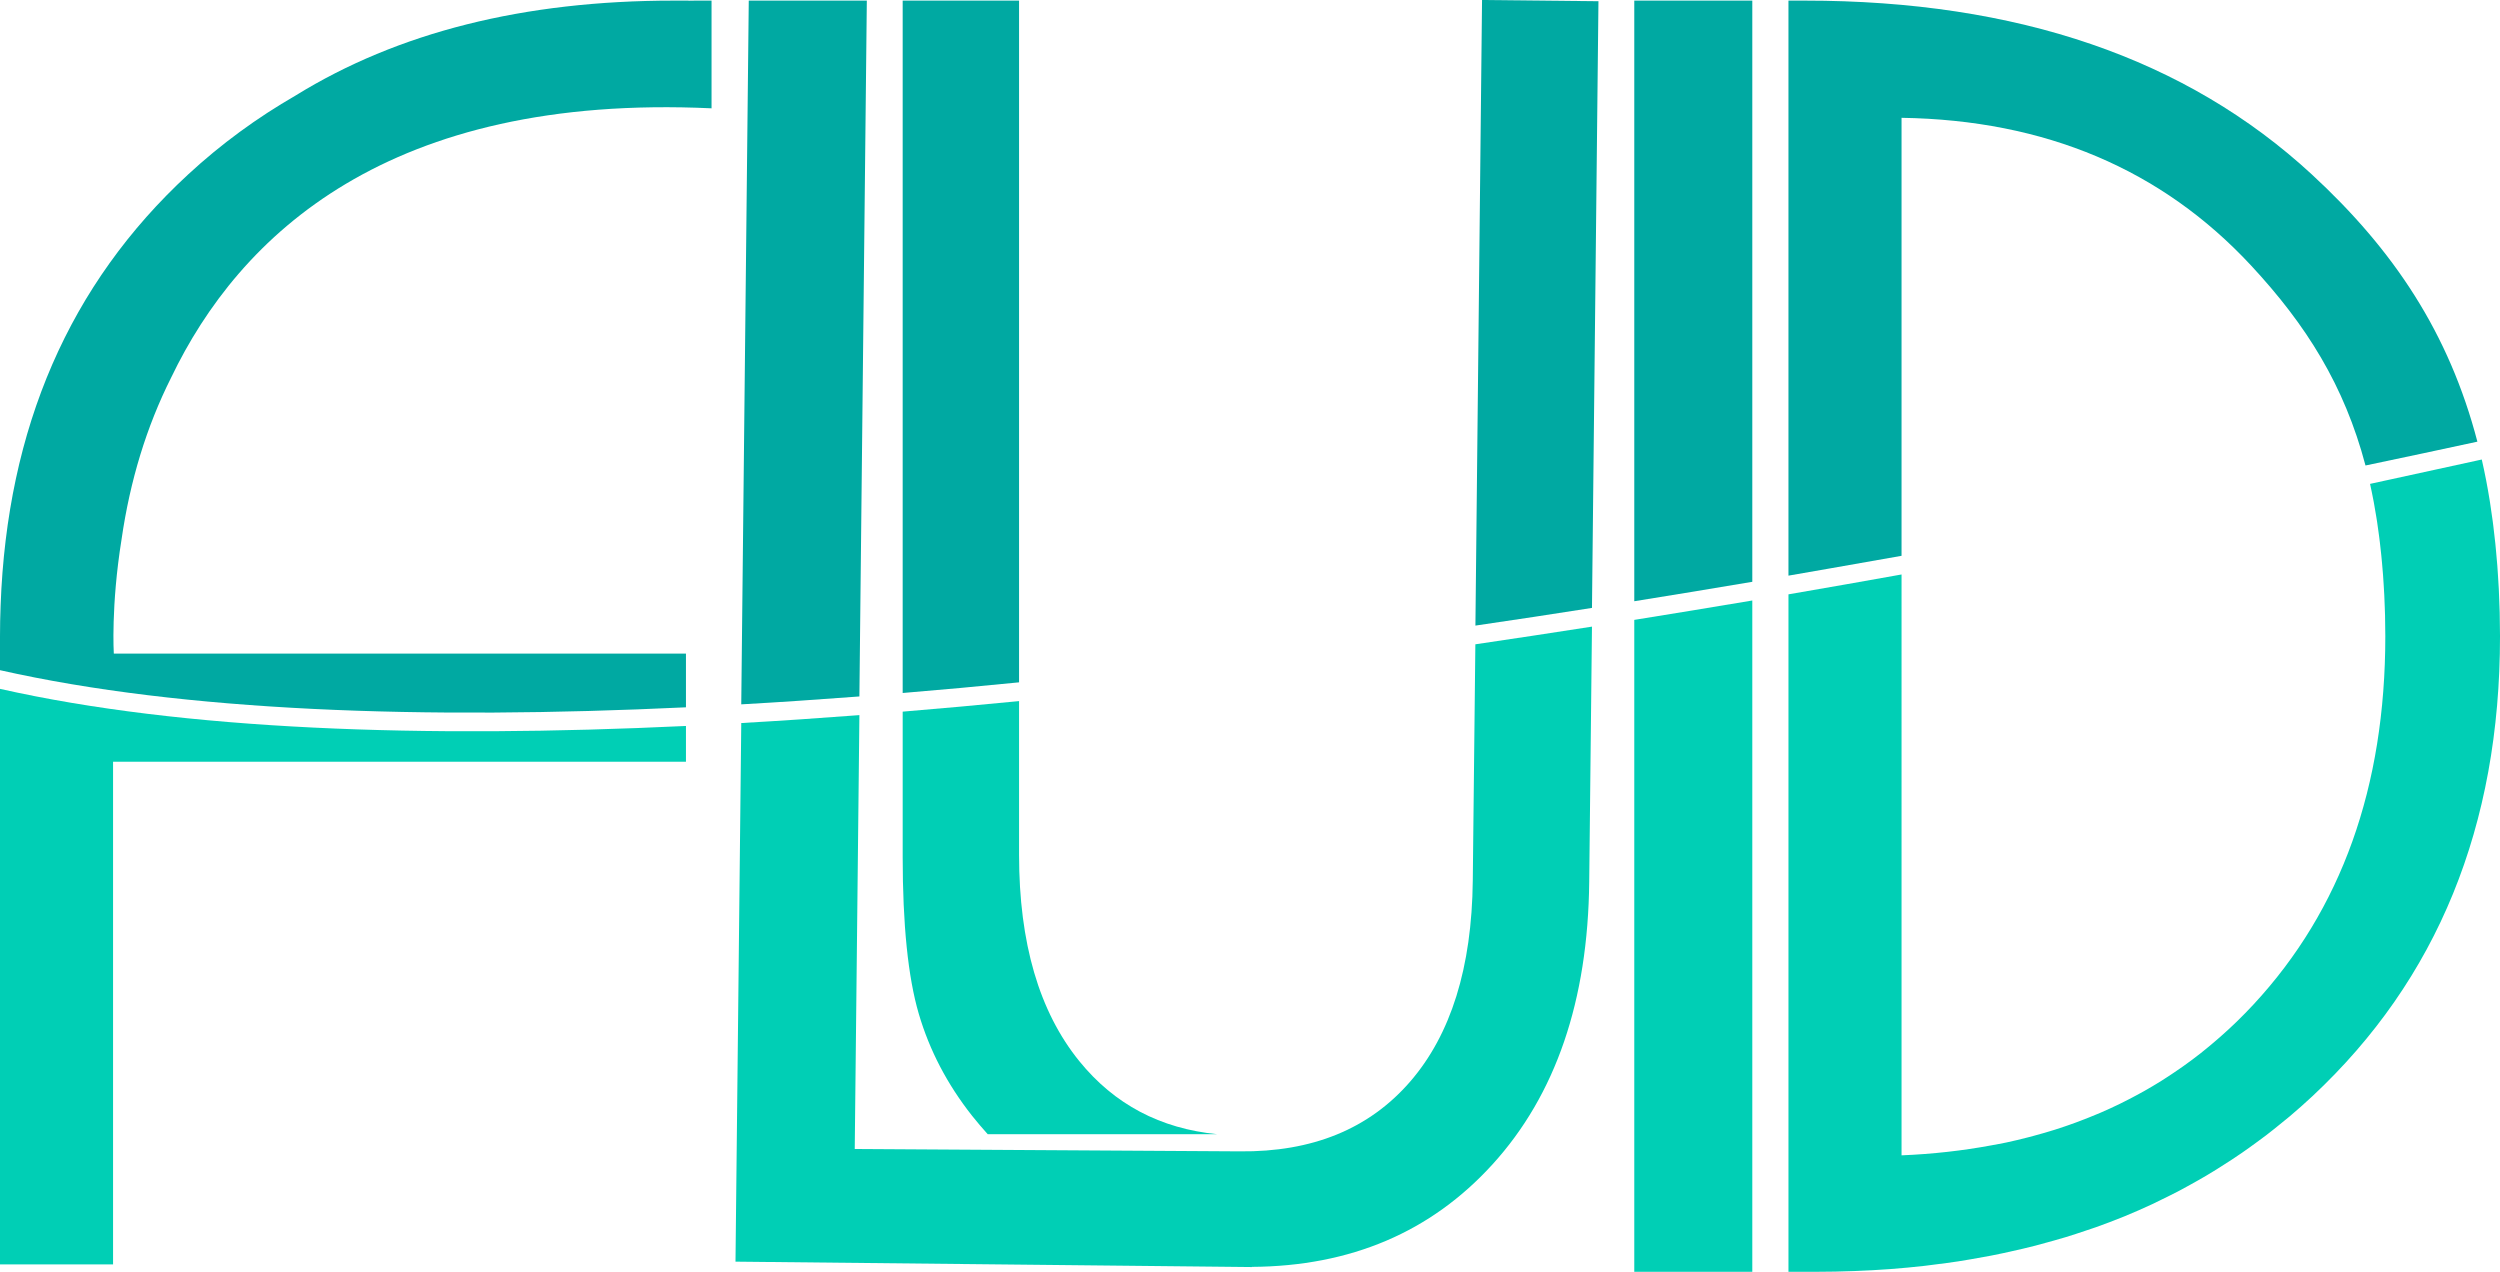 <?xml version="1.0" encoding="utf-8"?>
<!-- Generator: Adobe Illustrator 16.0.0, SVG Export Plug-In . SVG Version: 6.00 Build 0)  -->
<!DOCTYPE svg PUBLIC "-//W3C//DTD SVG 1.1//EN" "http://www.w3.org/Graphics/SVG/1.1/DTD/svg11.dtd">
<svg version="1.1" id="Layer_1" xmlns="http://www.w3.org/2000/svg" xmlns:xlink="http://www.w3.org/1999/xlink" x="0px" y="0px"
	 width="312.947px" height="159.204px" viewBox="0 0 312.947 159.204" enable-background="new 0 0 312.947 159.204"
	 xml:space="preserve">
<path fill="#00A9A2" d="M204.577,0.077v75.185c4.974-0.798,9.903-1.608,14.774-2.431V0.077H204.577z"/>
<path fill="#00CFB5" d="M204.577,159.204h14.774V75.169c-4.871,0.82-9.801,1.63-14.774,2.428V159.204z"/>
<path fill="#00CFB5" d="M312.908,76.669c-0.011-0.434-0.031-0.867-0.047-1.3c-0.02-0.545-0.037-1.09-0.064-1.635
	c-0.029-0.577-0.068-1.152-0.105-1.728c-0.025-0.386-0.049-0.772-0.077-1.157c-0.052-0.668-0.111-1.333-0.175-1.997
	c-0.026-0.277-0.051-0.554-0.079-0.83c-0.075-0.734-0.16-1.463-0.251-2.188c-0.023-0.189-0.047-0.378-0.071-0.567
	c-0.104-0.784-0.215-1.562-0.336-2.331c-0.018-0.114-0.036-0.228-0.055-0.342c-0.133-0.82-0.274-1.632-0.428-2.431
	c-0.01-0.05-0.021-0.101-0.03-0.151c-0.163-0.843-0.338-1.674-0.525-2.49l-0.543,0.119l-13.443,2.932
	c0.145,0.642,0.276,1.298,0.404,1.961c0.023,0.123,0.049,0.243,0.071,0.366c0.112,0.603,0.215,1.215,0.313,1.832
	c0.032,0.202,0.065,0.403,0.097,0.606c0.086,0.57,0.165,1.145,0.24,1.724c0.035,0.268,0.068,0.536,0.101,0.806
	c0.064,0.535,0.124,1.071,0.179,1.612c0.034,0.333,0.064,0.668,0.095,1.003c0.044,0.494,0.088,0.986,0.125,1.482
	c0.03,0.407,0.055,0.815,0.08,1.224c0.027,0.436,0.056,0.87,0.077,1.307c0.025,0.515,0.043,1.029,0.061,1.544
	c0.011,0.34,0.027,0.68,0.035,1.019c0.021,0.862,0.033,1.723,0.033,2.579c0,18.879-5.497,34.238-16.485,46.087
	c-0.692,0.746-1.4,1.47-2.123,2.172c-0.63,0.613-1.275,1.204-1.929,1.783c-0.175,0.156-0.352,0.31-0.529,0.463
	c-0.589,0.51-1.186,1.009-1.793,1.493c-0.086,0.068-0.169,0.14-0.256,0.208c-0.685,0.54-1.384,1.058-2.092,1.563
	c-0.179,0.127-0.358,0.251-0.538,0.376c-0.603,0.419-1.212,0.827-1.83,1.222c-0.14,0.089-0.276,0.182-0.417,0.27
	c-0.734,0.46-1.481,0.903-2.239,1.33c-0.175,0.099-0.353,0.193-0.529,0.29c-0.633,0.348-1.272,0.684-1.921,1.008
	c-0.181,0.091-0.36,0.184-0.542,0.272c-0.785,0.383-1.581,0.75-2.39,1.099c-0.157,0.068-0.318,0.132-0.477,0.199
	c-0.684,0.288-1.376,0.564-2.076,0.829c-0.213,0.081-0.426,0.162-0.641,0.241c-0.838,0.306-1.685,0.599-2.546,0.871
	c-0.113,0.036-0.229,0.068-0.343,0.103c-0.767,0.237-1.543,0.46-2.327,0.671c-0.237,0.064-0.476,0.127-0.715,0.189
	c-0.89,0.229-1.786,0.446-2.698,0.641c-0.626,0.134-1.267,0.244-1.903,0.362c-3.575,0.662-7.307,1.087-11.217,1.246V71.912l0,0
	c-4.655,0.835-9.38,1.665-14.156,2.488l0,0v84.804h3.308c1.695,0,3.367-0.036,5.019-0.099c1.493-0.057,2.972-0.136,4.429-0.245
	c0.026-0.002,0.052-0.005,0.077-0.007c1.418-0.106,2.816-0.241,4.2-0.396c0.472-0.053,0.934-0.121,1.402-0.179
	c0.933-0.117,1.863-0.238,2.781-0.377c0.539-0.083,1.07-0.176,1.604-0.266c0.835-0.141,1.666-0.286,2.487-0.446
	c0.549-0.106,1.093-0.22,1.636-0.335c0.797-0.169,1.587-0.347,2.37-0.534c0.534-0.128,1.067-0.257,1.597-0.393
	c0.79-0.204,1.57-0.421,2.348-0.644c0.498-0.143,0.999-0.282,1.491-0.432c0.836-0.255,1.657-0.529,2.477-0.807
	c0.415-0.141,0.835-0.272,1.245-0.418c1.19-0.424,2.365-0.869,3.521-1.34c0.054-0.022,0.108-0.044,0.161-0.066
	c1.156-0.475,2.293-0.976,3.414-1.499c0.386-0.18,0.762-0.374,1.144-0.56c0.758-0.368,1.513-0.74,2.254-1.13
	c0.438-0.231,0.869-0.473,1.302-0.711c0.673-0.371,1.342-0.747,2.001-1.136c0.443-0.262,0.881-0.531,1.318-0.801
	c0.639-0.395,1.271-0.799,1.897-1.213c0.427-0.282,0.853-0.565,1.273-0.855c0.632-0.436,1.254-0.885,1.872-1.34
	c0.394-0.289,0.79-0.575,1.178-0.872c0.666-0.51,1.318-1.038,1.968-1.57c0.321-0.263,0.649-0.518,0.967-0.787
	c0.958-0.811,1.9-1.643,2.823-2.504c15.665-14.635,23.506-33.832,23.506-57.602C312.947,78.653,312.934,77.662,312.908,76.669z"/>
<path fill="#00A9A2" d="M238.033,14.747c17.984,0.277,32.568,6.445,43.764,18.499c6.902,7.43,11.662,14.995,14.313,25.023
	c4.897-1.027,9.577-2.023,14.006-2.983c-3.547-13.579-10.445-23.968-20.729-33.456C273.681,7.329,252.54,0.077,225.944,0.077h-2.067
	v71.981c0,0,9.501-1.649,14.156-2.482V14.747z"/>
<path fill="#00CFB5" d="M0,86.23v72.045h14.153V95.349h71.714v-4.473C52.988,92.433,22.973,91.406,0,86.23"/>
<path fill="#00CFB5" d="M112.996,107.211c0,8.541,0.67,15.101,2.013,19.686c1.344,4.581,3.564,8.831,6.665,12.762
	c0.636,0.807,1.3,1.569,1.97,2.322h28.753c-7.147-0.698-12.912-3.745-17.29-9.147c-5.028-6.196-7.542-14.807-7.542-25.83V87.762
	c-4.882,0.478-9.744,0.922-14.568,1.321v15.027V107.211z"/>
<path fill="#00A9A2" d="M127.564,0.077h-14.568v86.671c4.824-0.402,9.687-0.842,14.568-1.334V0.077z"/>
<path fill="#00A9A2" d="M185.52,0l-0.829,78.311c4.895-0.714,9.76-1.454,14.591-2.214l0.81-75.944L185.52,0z"/>
<path fill="#00CFB5" d="M184.361,110.227c-0.114,10.886-2.733,19.277-7.854,25.186c-5.13,5.909-12.232,8.809-21.329,8.713
	c-1.123-0.012-48.183-0.297-48.183-0.297l0.584-54.312c-4.978,0.383-9.91,0.715-14.788,0.992l-0.722,67.423l64.638,0.676v-0.022
	c12.366-0.08,22.419-4.358,30.128-12.836c7.909-8.7,11.948-20.489,12.102-35.37l0.344-31.94c-4.829,0.753-9.695,1.493-14.597,2.214
	L184.361,110.227z"/>
<path fill="#00A9A2" d="M15.216,67.518c1.062-7.36,3.127-14.112,6.206-20.247c8.572-17.86,27.219-35.594,67.648-33.711V0.077h-2.067
	c-0.277,0-0.539,0.013-0.816,0.013V0.077h-1.879c-18.732,0-34.49,3.966-47.287,11.869c-4.856,2.801-9.352,6.087-13.461,9.884
	C8.698,35.549,0.878,53.547,0.077,75.807C0.026,77.074,0,78.353,0,79.642v4.25c22.972,5.178,52.989,6.206,85.867,4.648v-6.725
	H14.246C14.246,81.815,13.876,75.877,15.216,67.518"/>
<path fill="#00A9A2" d="M93.729,0.077L92.79,88.17c4.878-0.275,9.812-0.613,14.788-0.989l0.93-87.105H93.729z"/>
</svg>
